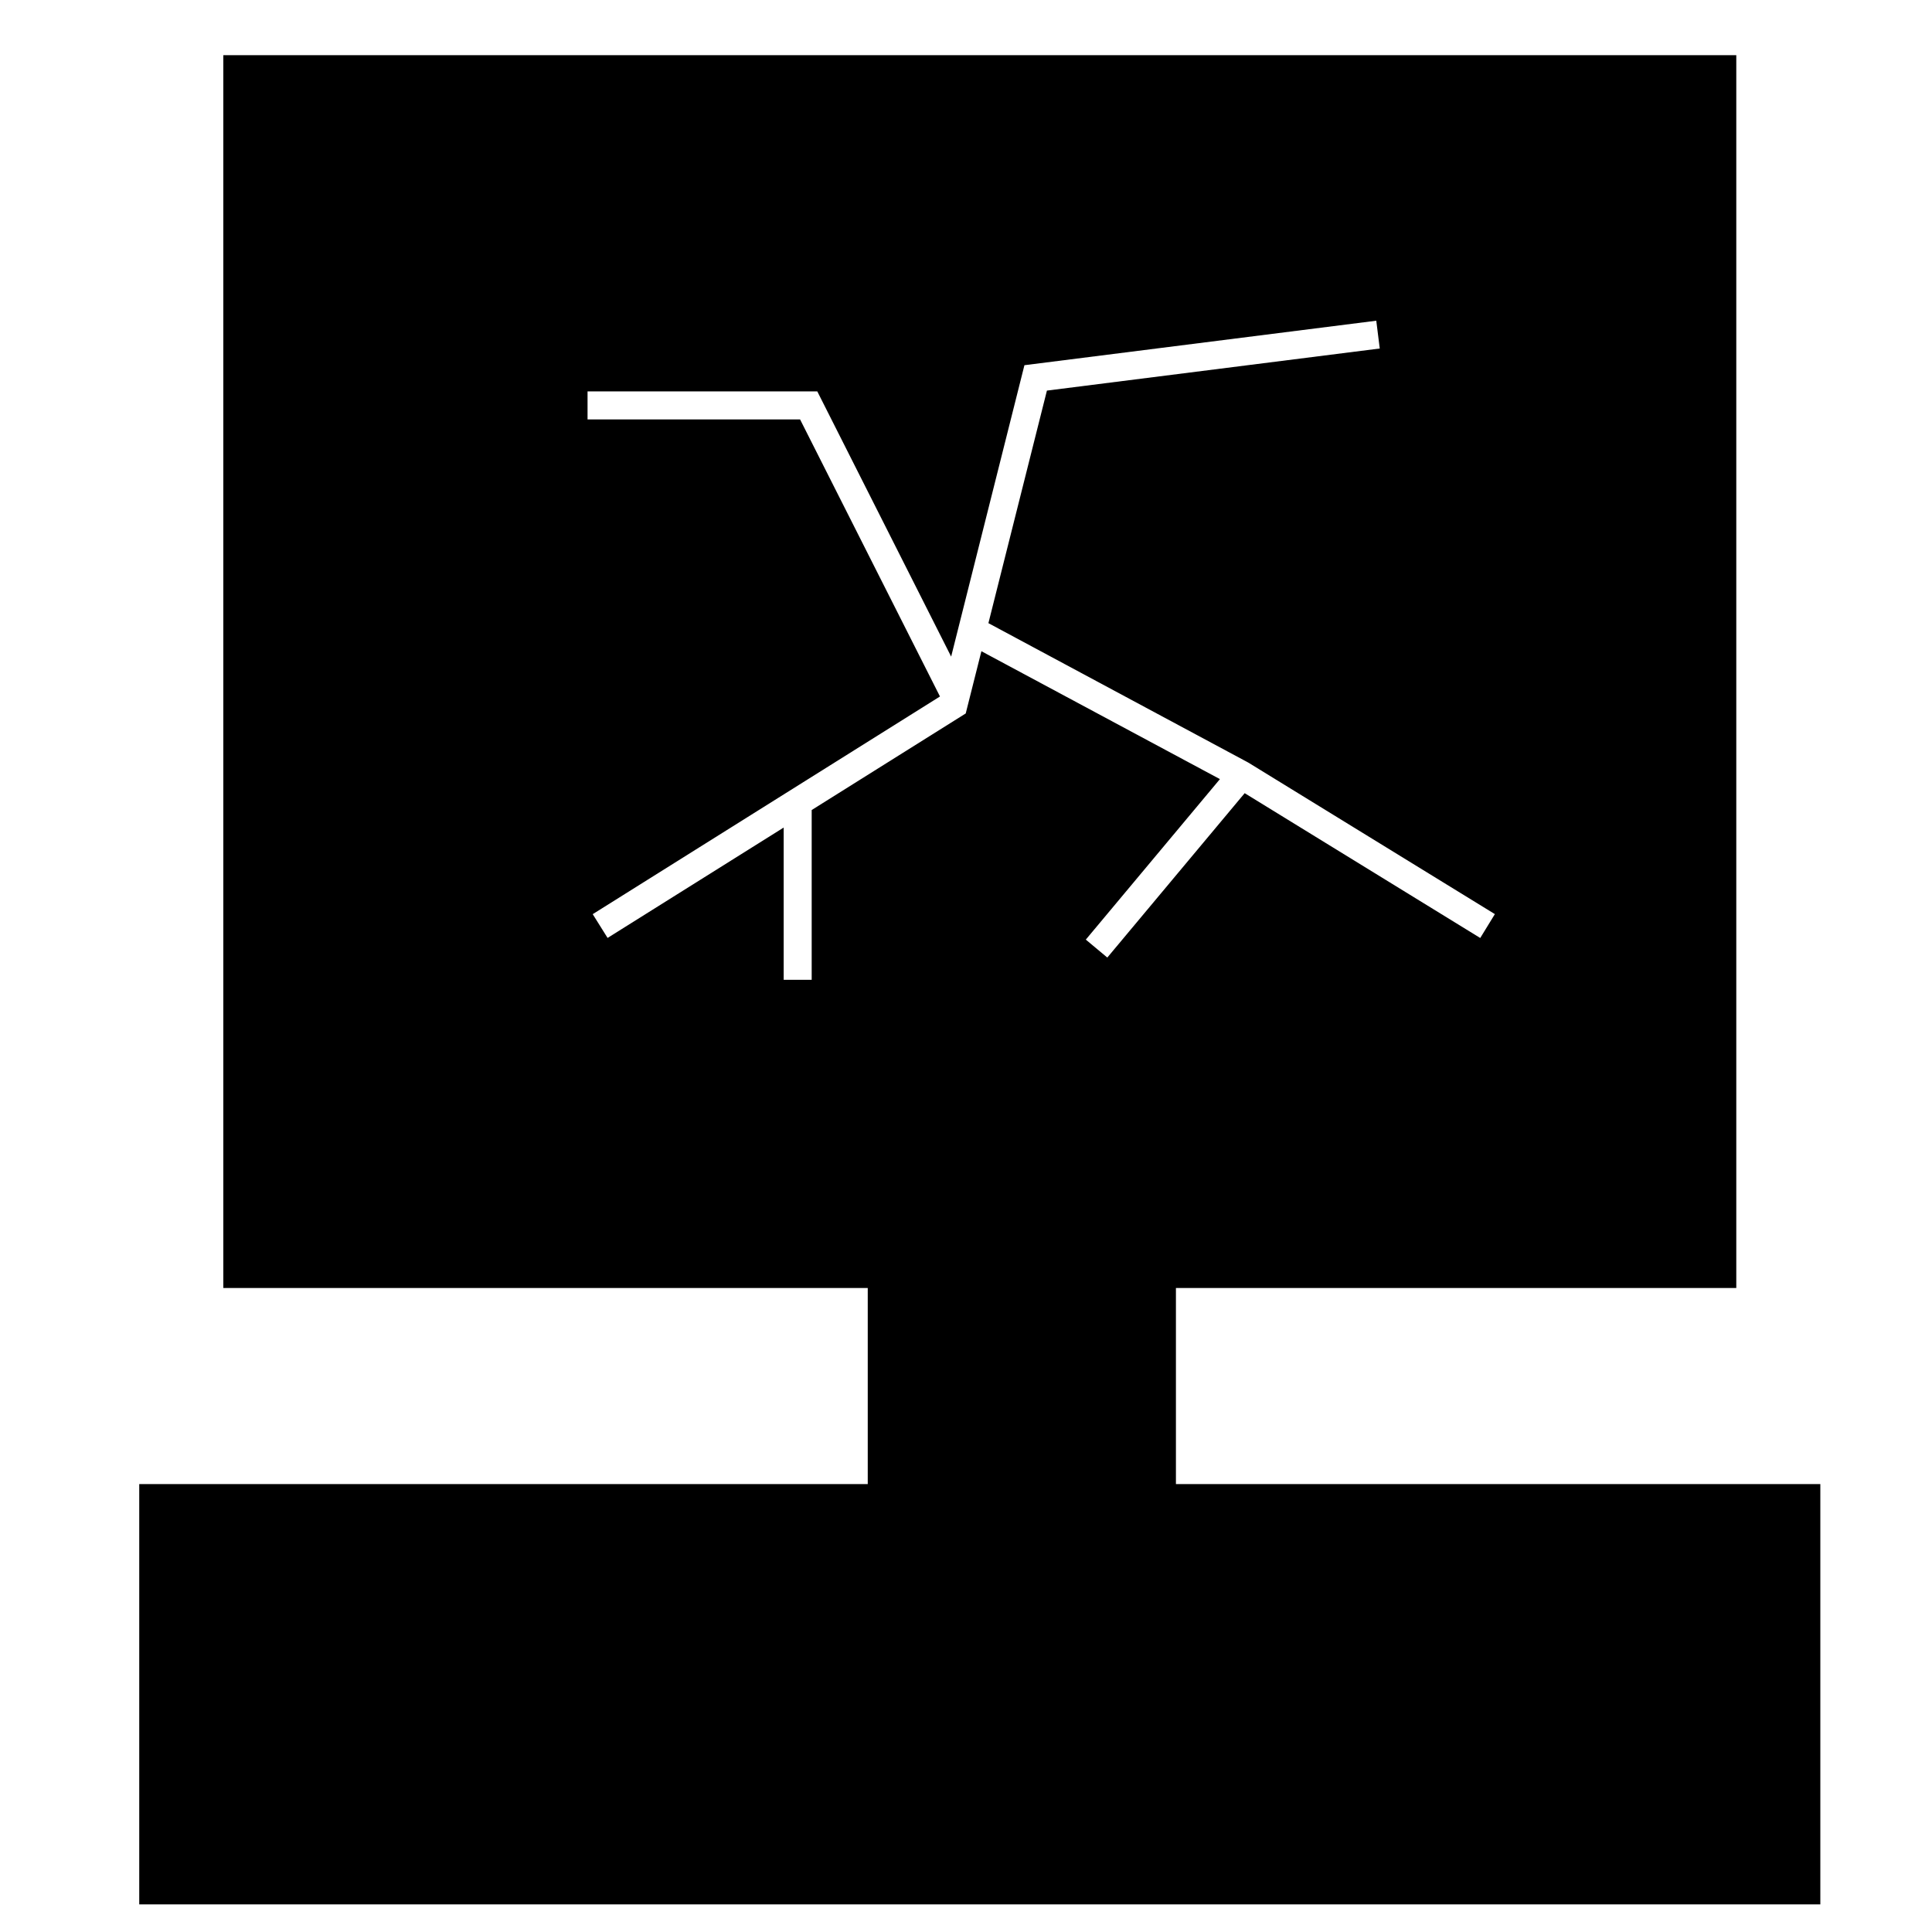 <?xml version="1.0" encoding="utf-8"?>
<!-- Generator: Adobe Illustrator 16.0.0, SVG Export Plug-In . SVG Version: 6.00 Build 0)  -->
<!DOCTYPE svg PUBLIC "-//W3C//DTD SVG 1.1//EN" "http://www.w3.org/Graphics/SVG/1.1/DTD/svg11.dtd">
<svg version="1.1" id="Layer_1" xmlns="http://www.w3.org/2000/svg" xmlns:xlink="http://www.w3.org/1999/xlink" x="0px" y="0px"
	 width="70px" height="70px" viewBox="0 0 70 70" enable-background="new 0 0 70 70" xml:space="preserve">
<g id="Layer_1_1_">
	<path d="M42.606,53.772v-7.105h20.303V2H8.091v44.667h23.349v7.105H5.045V69h60.909V53.772H42.606z M39.341,34.044l4.859-5.815
		l-8.642-4.634l-0.568,2.255l-5.581,3.499V35.5h-1.015v-5.516l-6.38,3.999l-0.539-0.861l12.582-7.887l-5.069-10.039h-7.7v-1.015
		h8.324l4.85,9.609l2.655-10.558l12.748-1.612l0.126,1.007l-12.059,1.525l-2.12,8.426l9.415,5.051l8.935,5.491l-0.53,0.865
		l-8.535-5.247l-4.977,5.956L39.341,34.044z"/>
</g>
<g id="nyt_x5F_exporter_x5F_info" display="none">
</g>
</svg>
